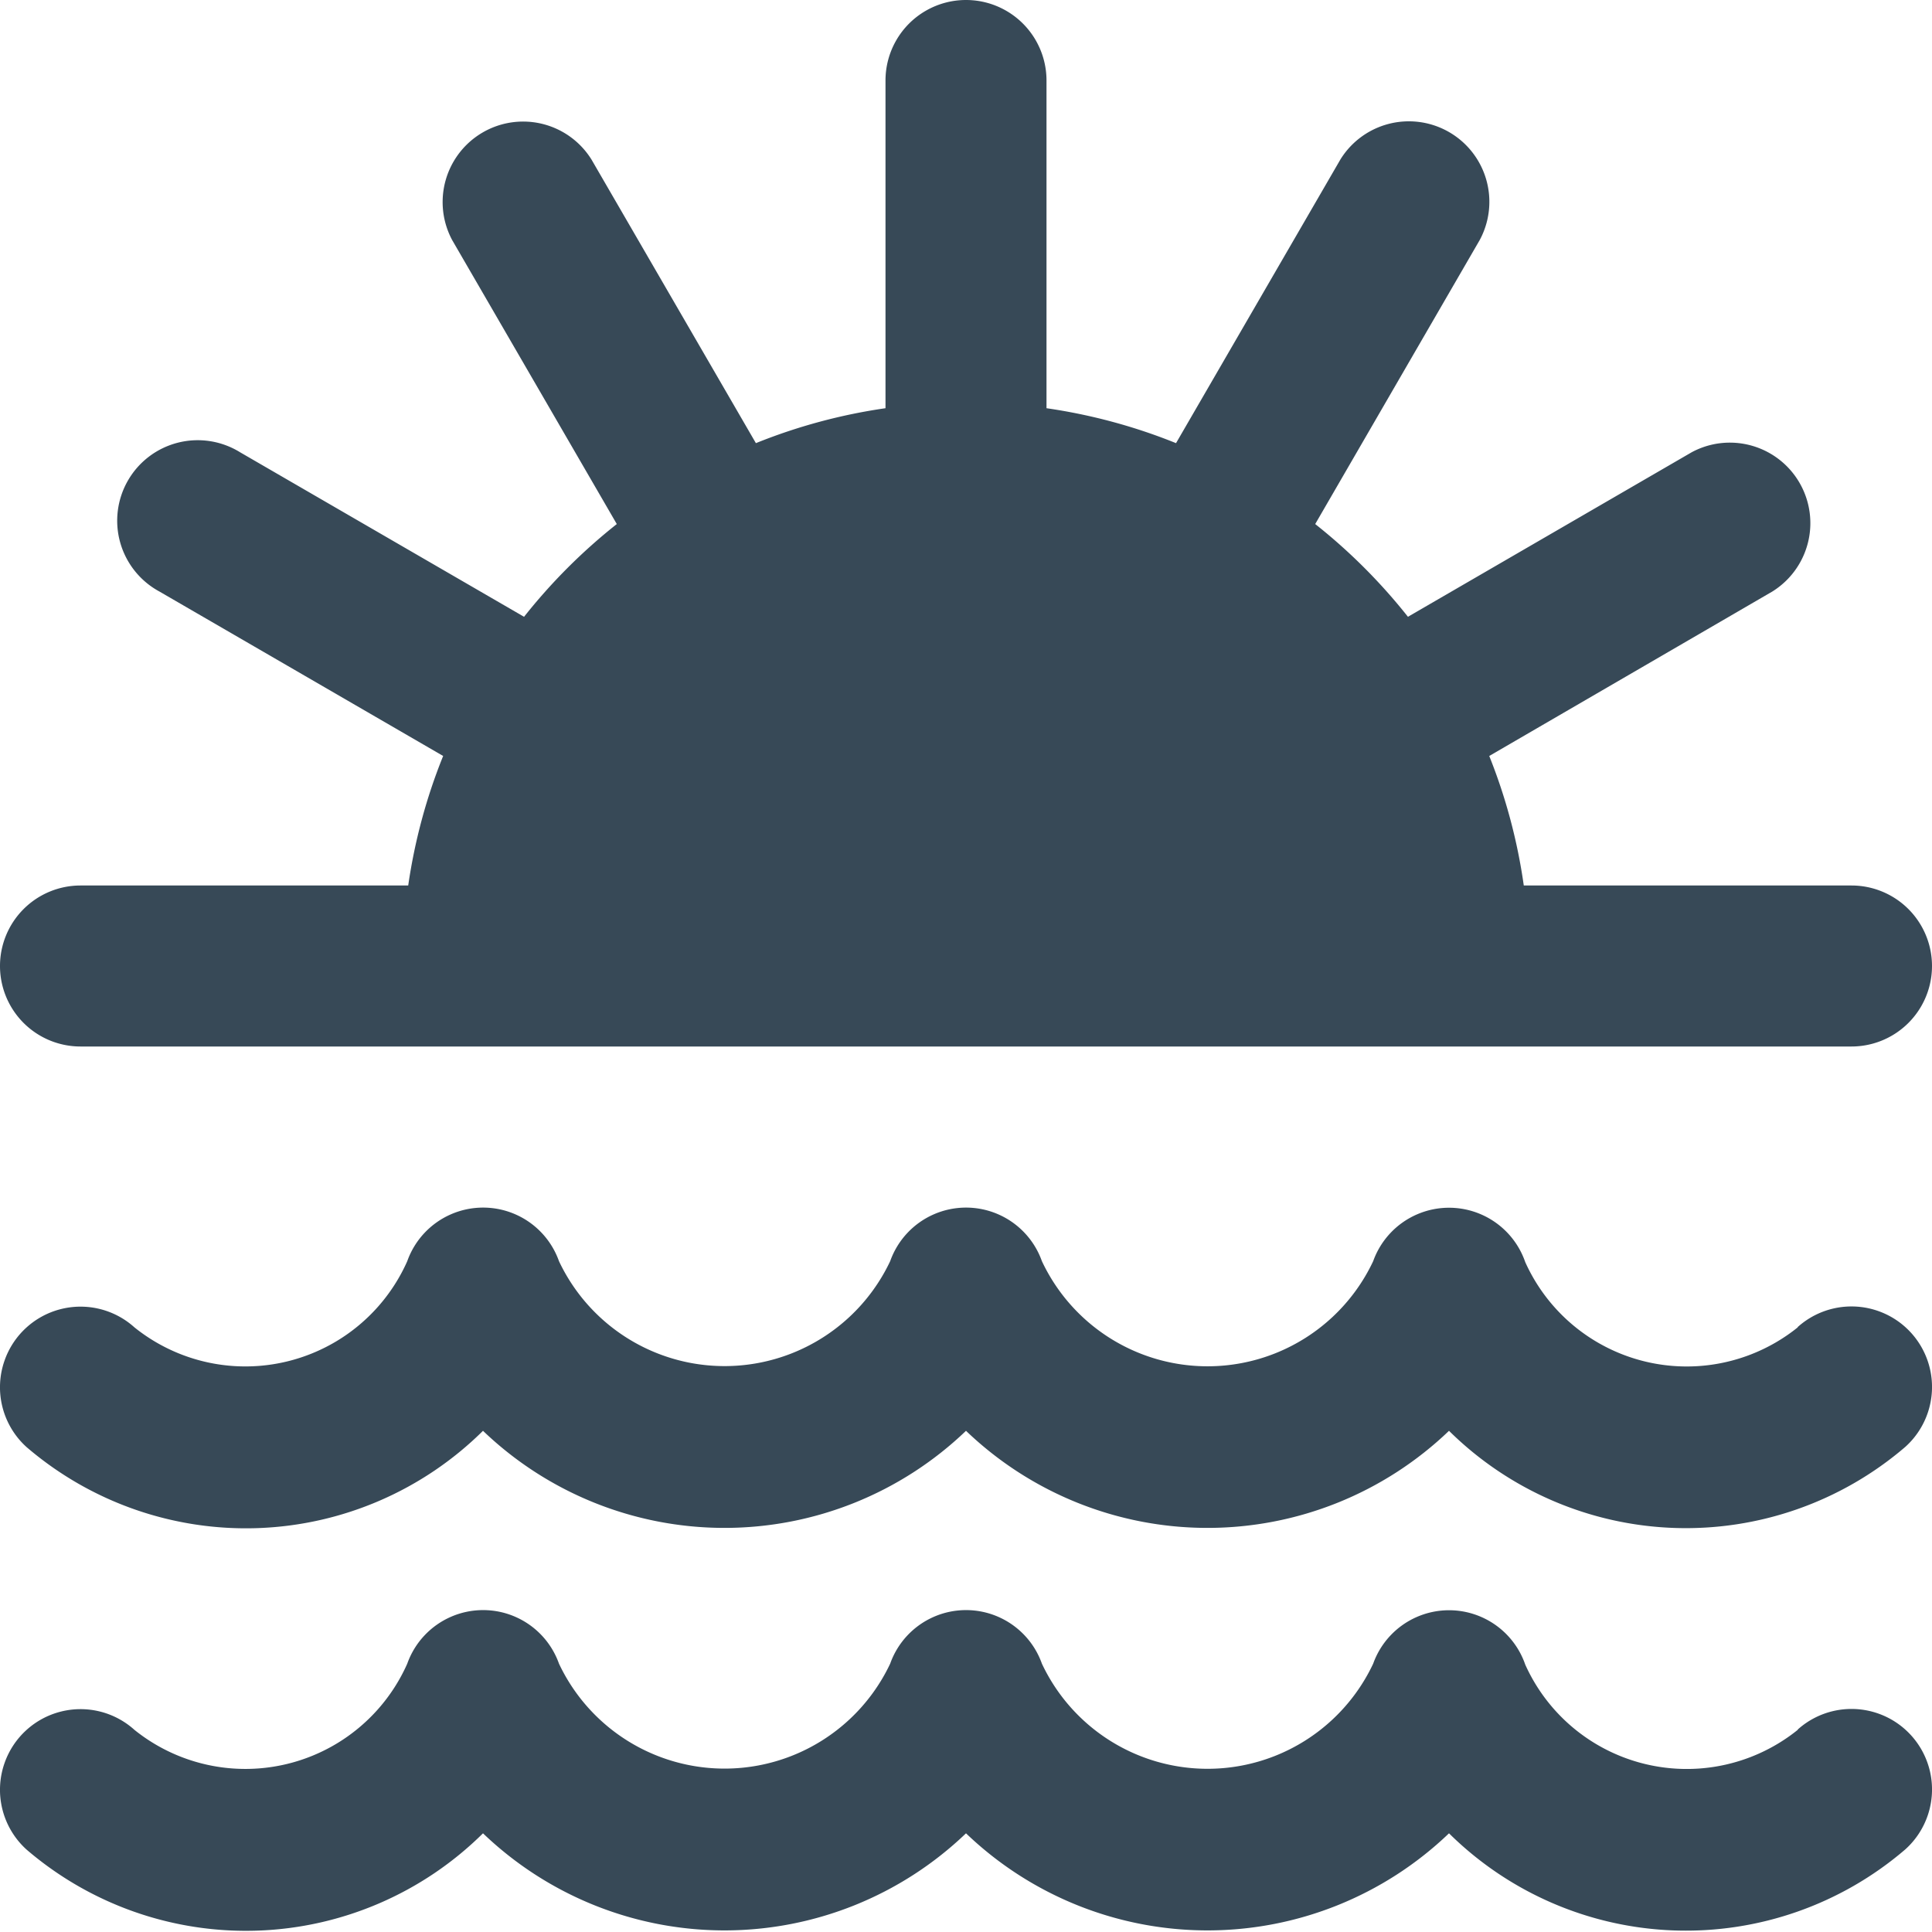 <svg xmlns="http://www.w3.org/2000/svg" width="24" height="24" fill="none" viewBox="0 0 24 24">
  <g clip-path="url(#a)">
    <path fill="#374957" d="M0 12a1 1 0 0 1 1-1h4.071c.08-.552.225-1.092.434-1.609L1.982 7.349a1 1 0 1 1 1-1.731L6.51 7.662A7.053 7.053 0 0 1 7.662 6.51L5.618 2.984a1 1 0 0 1 1.731-1L9.39 5.505A6.942 6.942 0 0 1 11 5.071V1a1 1 0 0 1 2 0v4.071c.552.08 1.092.225 1.609.434l2.042-3.524a1 1 0 0 1 1.731 1L16.338 6.51c.427.338.814.725 1.152 1.152l3.525-2.044a1 1 0 0 1 1 1.731L18.5 9.391A6.94 6.94 0 0 1 18.929 11H23a1 1 0 0 1 0 2H1a1 1 0 0 1-1-1Zm22.332 9.489a2.2 2.2 0 0 1-3.385-.811 1.001 1.001 0 0 0-1.889-.011 2.274 2.274 0 0 1-4.115 0 1 1 0 0 0-1.885 0 2.275 2.275 0 0 1-4.114 0 1 1 0 0 0-1.885 0 2.2 2.2 0 0 1-3.389.822 1 1 0 0 0-1.613.411 1.001 1.001 0 0 0 .275 1.078A4.185 4.185 0 0 0 6 22.774a4.334 4.334 0 0 0 6 0 4.334 4.334 0 0 0 6 0 4.185 4.185 0 0 0 5.668.2 1 1 0 0 0-1.336-1.489v.004Zm0-5a2.2 2.2 0 0 1-3.385-.811 1.001 1.001 0 0 0-1.889-.011 2.274 2.274 0 0 1-4.115 0 1 1 0 0 0-1.885 0 2.275 2.275 0 0 1-4.114 0 1 1 0 0 0-1.885 0 2.2 2.2 0 0 1-3.389.822 1 1 0 0 0-1.613.411 1.001 1.001 0 0 0 .275 1.078A4.185 4.185 0 0 0 6 17.774a4.334 4.334 0 0 0 6 0 4.334 4.334 0 0 0 6 0 4.185 4.185 0 0 0 5.668.2 1 1 0 0 0-1.336-1.489v.004Z"/>
  </g>
  <defs>
    <clipPath id="a">
      <path fill="#fff" d="M0 0h24v24H0z"/>
    </clipPath>
  </defs>
</svg>
